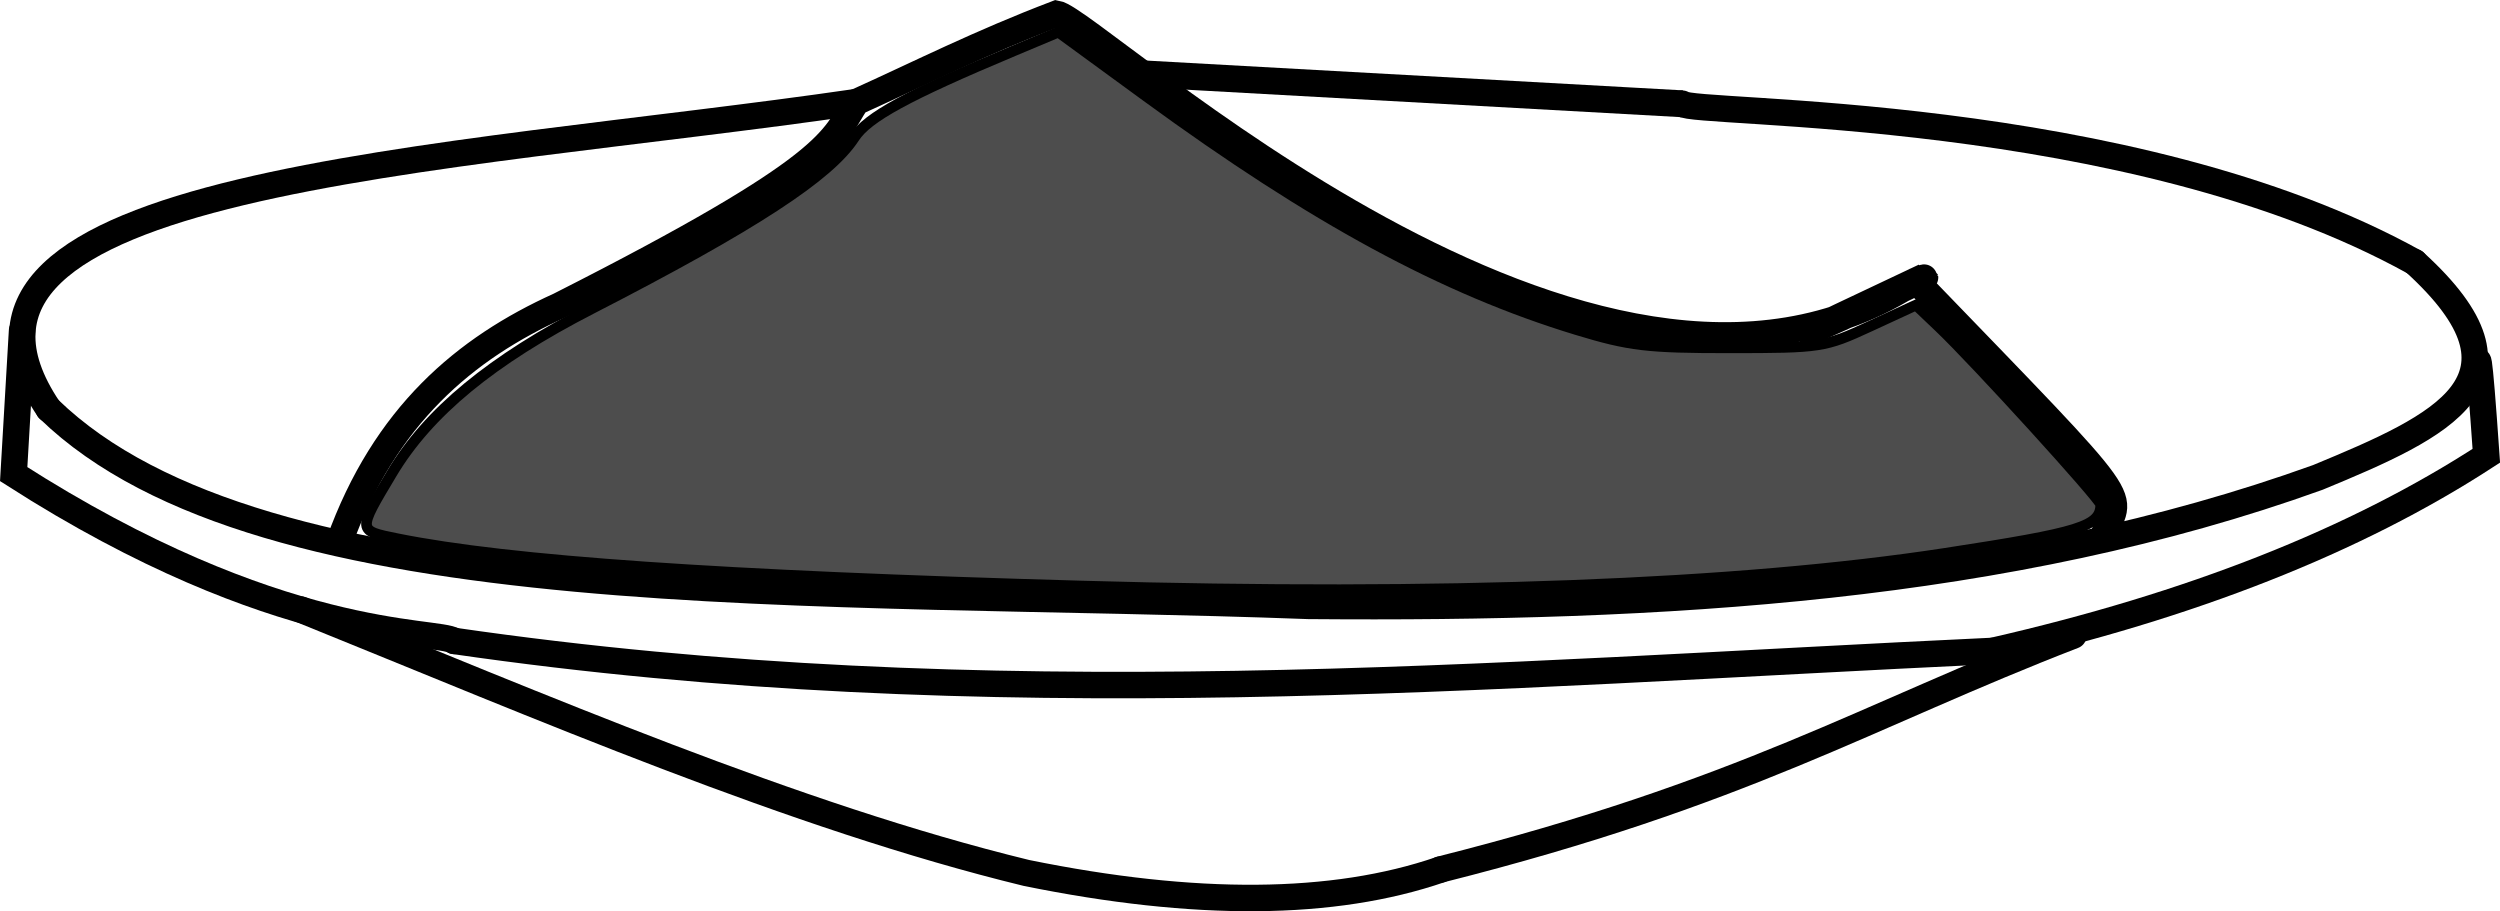<?xml version="1.0" encoding="UTF-8" standalone="no"?>
<svg
   xmlns:dc="http://purl.org/dc/elements/1.1/"
   xmlns:cc="http://creativecommons.org/ns#"
   xmlns:rdf="http://www.w3.org/1999/02/22-rdf-syntax-ns#"
   xmlns:svg="http://www.w3.org/2000/svg"
   xmlns="http://www.w3.org/2000/svg"
   xmlns:sodipodi="http://sodipodi.sourceforge.net/DTD/sodipodi-0.dtd"
   xmlns:inkscape="http://www.inkscape.org/namespaces/inkscape"
   width="25.03mm"
   height="9.123mm"
   viewBox="0 0 25.03 9.123"
   version="1.1"
   id="svg1496"
   inkscape:version="1.0 (4035a4fb49, 2020-05-01)"
   sodipodi:docname="soil1.svg">
  <defs
     id="defs1490" />
  <sodipodi:namedview
     id="base"
     pagecolor="#ffffff"
     bordercolor="#666666"
     borderopacity="1.0"
     inkscape:pageopacity="0.0"
     inkscape:pageshadow="2"
     inkscape:zoom="0.9899495"
     inkscape:cx="153.20504"
     inkscape:cy="-49.098183"
     inkscape:document-units="mm"
     inkscape:current-layer="layer1"
     inkscape:document-rotation="0"
     showgrid="false"
     inkscape:window-width="1366"
     inkscape:window-height="705"
     inkscape:window-x="-8"
     inkscape:window-y="-8"
     inkscape:window-maximized="1" />
  <g
     inkscape:label="Layer 1"
     inkscape:groupmode="layer"
     id="layer1"
     transform="translate(-186.3,-224.657)">
    <path
       sodipodi:nodetypes="cc"
       id="path1058"
       d="m 194.873,225.679 c -4.114,0.601 -9.629,0.784 -8.085,3.074"
       style="fill:none;stroke:#000000;stroke-width:0.265;stroke-linecap:round;stroke-linejoin:miter;stroke-miterlimit:4;stroke-dasharray:none;stroke-opacity:1" />
    <path
       sodipodi:nodetypes="cccc"
       id="path1060"
       d="m 186.788,228.752 c 2.145,2.082 7.724,1.788 12.612,1.971 3.545,0.03 7.003,-0.168 10.106,-1.286 1.254,-0.518 2.262,-0.978 0.969,-2.155"
       style="fill:none;stroke:#000000;stroke-width:0.265;stroke-linecap:round;stroke-linejoin:miter;stroke-miterlimit:4;stroke-dasharray:none;stroke-opacity:1" />
    <path
       sodipodi:nodetypes="cc"
       id="path1062"
       d="m 210.475,227.282 c -2.855,-1.583 -7.238,-1.471 -7.333,-1.587"
       style="fill:none;stroke:#000000;stroke-width:0.265;stroke-linecap:round;stroke-linejoin:miter;stroke-miterlimit:4;stroke-dasharray:none;stroke-opacity:1" />
    <path
       sodipodi:nodetypes="ccccccc"
       id="path1066"
       d="m 189.695,230.089 c 0.457,-1.271 1.26,-1.944 2.205,-2.372 2.776,-1.406 2.731,-1.663 2.973,-2.038 0.652,-0.295 1.232,-0.59 2.005,-0.885 0.388,0.064 5.377,4.798 8.603,2.673 0.682,-0.271 -2.723,1.281 0,0 2.313,2.396 2.053,2.082 1.871,2.572"
       style="fill:none;stroke:#000000;stroke-width:0.265;stroke-linecap:round;stroke-linejoin:miter;stroke-miterlimit:4;stroke-dasharray:none;stroke-opacity:1" />
    <path
       sodipodi:nodetypes="ccc"
       id="path1068"
       d="m 211.109,228.569 c -0.01,-0.458 0.005,-0.486 0.084,0.651 -1.311,0.853 -2.965,1.502 -4.944,1.954"
       style="fill:none;stroke:#000000;stroke-width:0.265;stroke-linecap:round;stroke-linejoin:miter;stroke-miterlimit:4;stroke-dasharray:none;stroke-opacity:1" />
    <path
       sodipodi:nodetypes="cc"
       id="path1070"
       d="m 206.249,231.174 c -5.044,0.236 -10.018,0.682 -15.401,-0.1"
       style="fill:none;stroke:#000000;stroke-width:0.265;stroke-linecap:round;stroke-linejoin:miter;stroke-miterlimit:4;stroke-dasharray:none;stroke-opacity:1" />
    <path
       sodipodi:nodetypes="ccc"
       id="path1072"
       d="m 186.521,227.967 -0.084,1.437 c 2.652,1.7 4.241,1.554 4.41,1.67"
       style="fill:none;stroke:#000000;stroke-width:0.265;stroke-linecap:round;stroke-linejoin:miter;stroke-miterlimit:4;stroke-dasharray:none;stroke-opacity:1" />
    <path
       sodipodi:nodetypes="ccc"
       id="path1074"
       d="m 189.309,230.759 c 2.419,0.978 4.945,2.072 7.268,2.638 1.693,0.345 3.073,0.334 4.143,-0.033"
       style="fill:none;stroke:#000000;stroke-width:0.265;stroke-linecap:round;stroke-linejoin:miter;stroke-miterlimit:4;stroke-dasharray:none;stroke-opacity:1" />
    <path
       sodipodi:nodetypes="cc"
       id="path1076"
       d="m 207.059,231.02 c -2.086,0.807 -3.293,1.575 -6.34,2.343"
       style="fill:none;stroke:#000000;stroke-width:0.265;stroke-linecap:round;stroke-linejoin:miter;stroke-miterlimit:4;stroke-dasharray:none;stroke-opacity:1" />
    <path
       style="fill:none;stroke:#000000;stroke-width:0.269px;stroke-linecap:butt;stroke-linejoin:miter;stroke-opacity:1"
       d="m 197.759,225.397 c 5.383,0.299 5.383,0.299 5.383,0.299"
       id="path2141" />
    <path
       transform="matrix(0.265,0,0,0.265,186.3,224.327)"
       id="path850"
       d="M 40.863,23.387 C 27.173,23 19.241,22.451 15.022,21.601 13.493,21.292 13.496,21.32 14.801,19.135 c 1.38,-2.312 3.77,-4.283 7.551,-6.226 6.111,-3.14 8.984,-5.012 9.926,-6.465 0.501,-0.772 1.999,-1.589 6.001,-3.269 l 1.708,-0.717 3.342,2.441 c 6.327,4.622 11.222,7.275 16.233,8.8 2.002,0.609 2.667,0.688 5.797,0.687 3.443,-0.001 3.581,-0.023 5.283,-0.809 l 1.747,-0.807 0.871,0.829 c 1.358,1.292 6.115,6.52 6.111,6.715 -0.018,0.821 -0.761,1.053 -5.878,1.837 -7.832,1.2 -18.979,1.623 -32.631,1.236 z"
       style="fill:#4d4d4d;stroke:#000000;stroke-width:0.404" />
  </g>
</svg>
